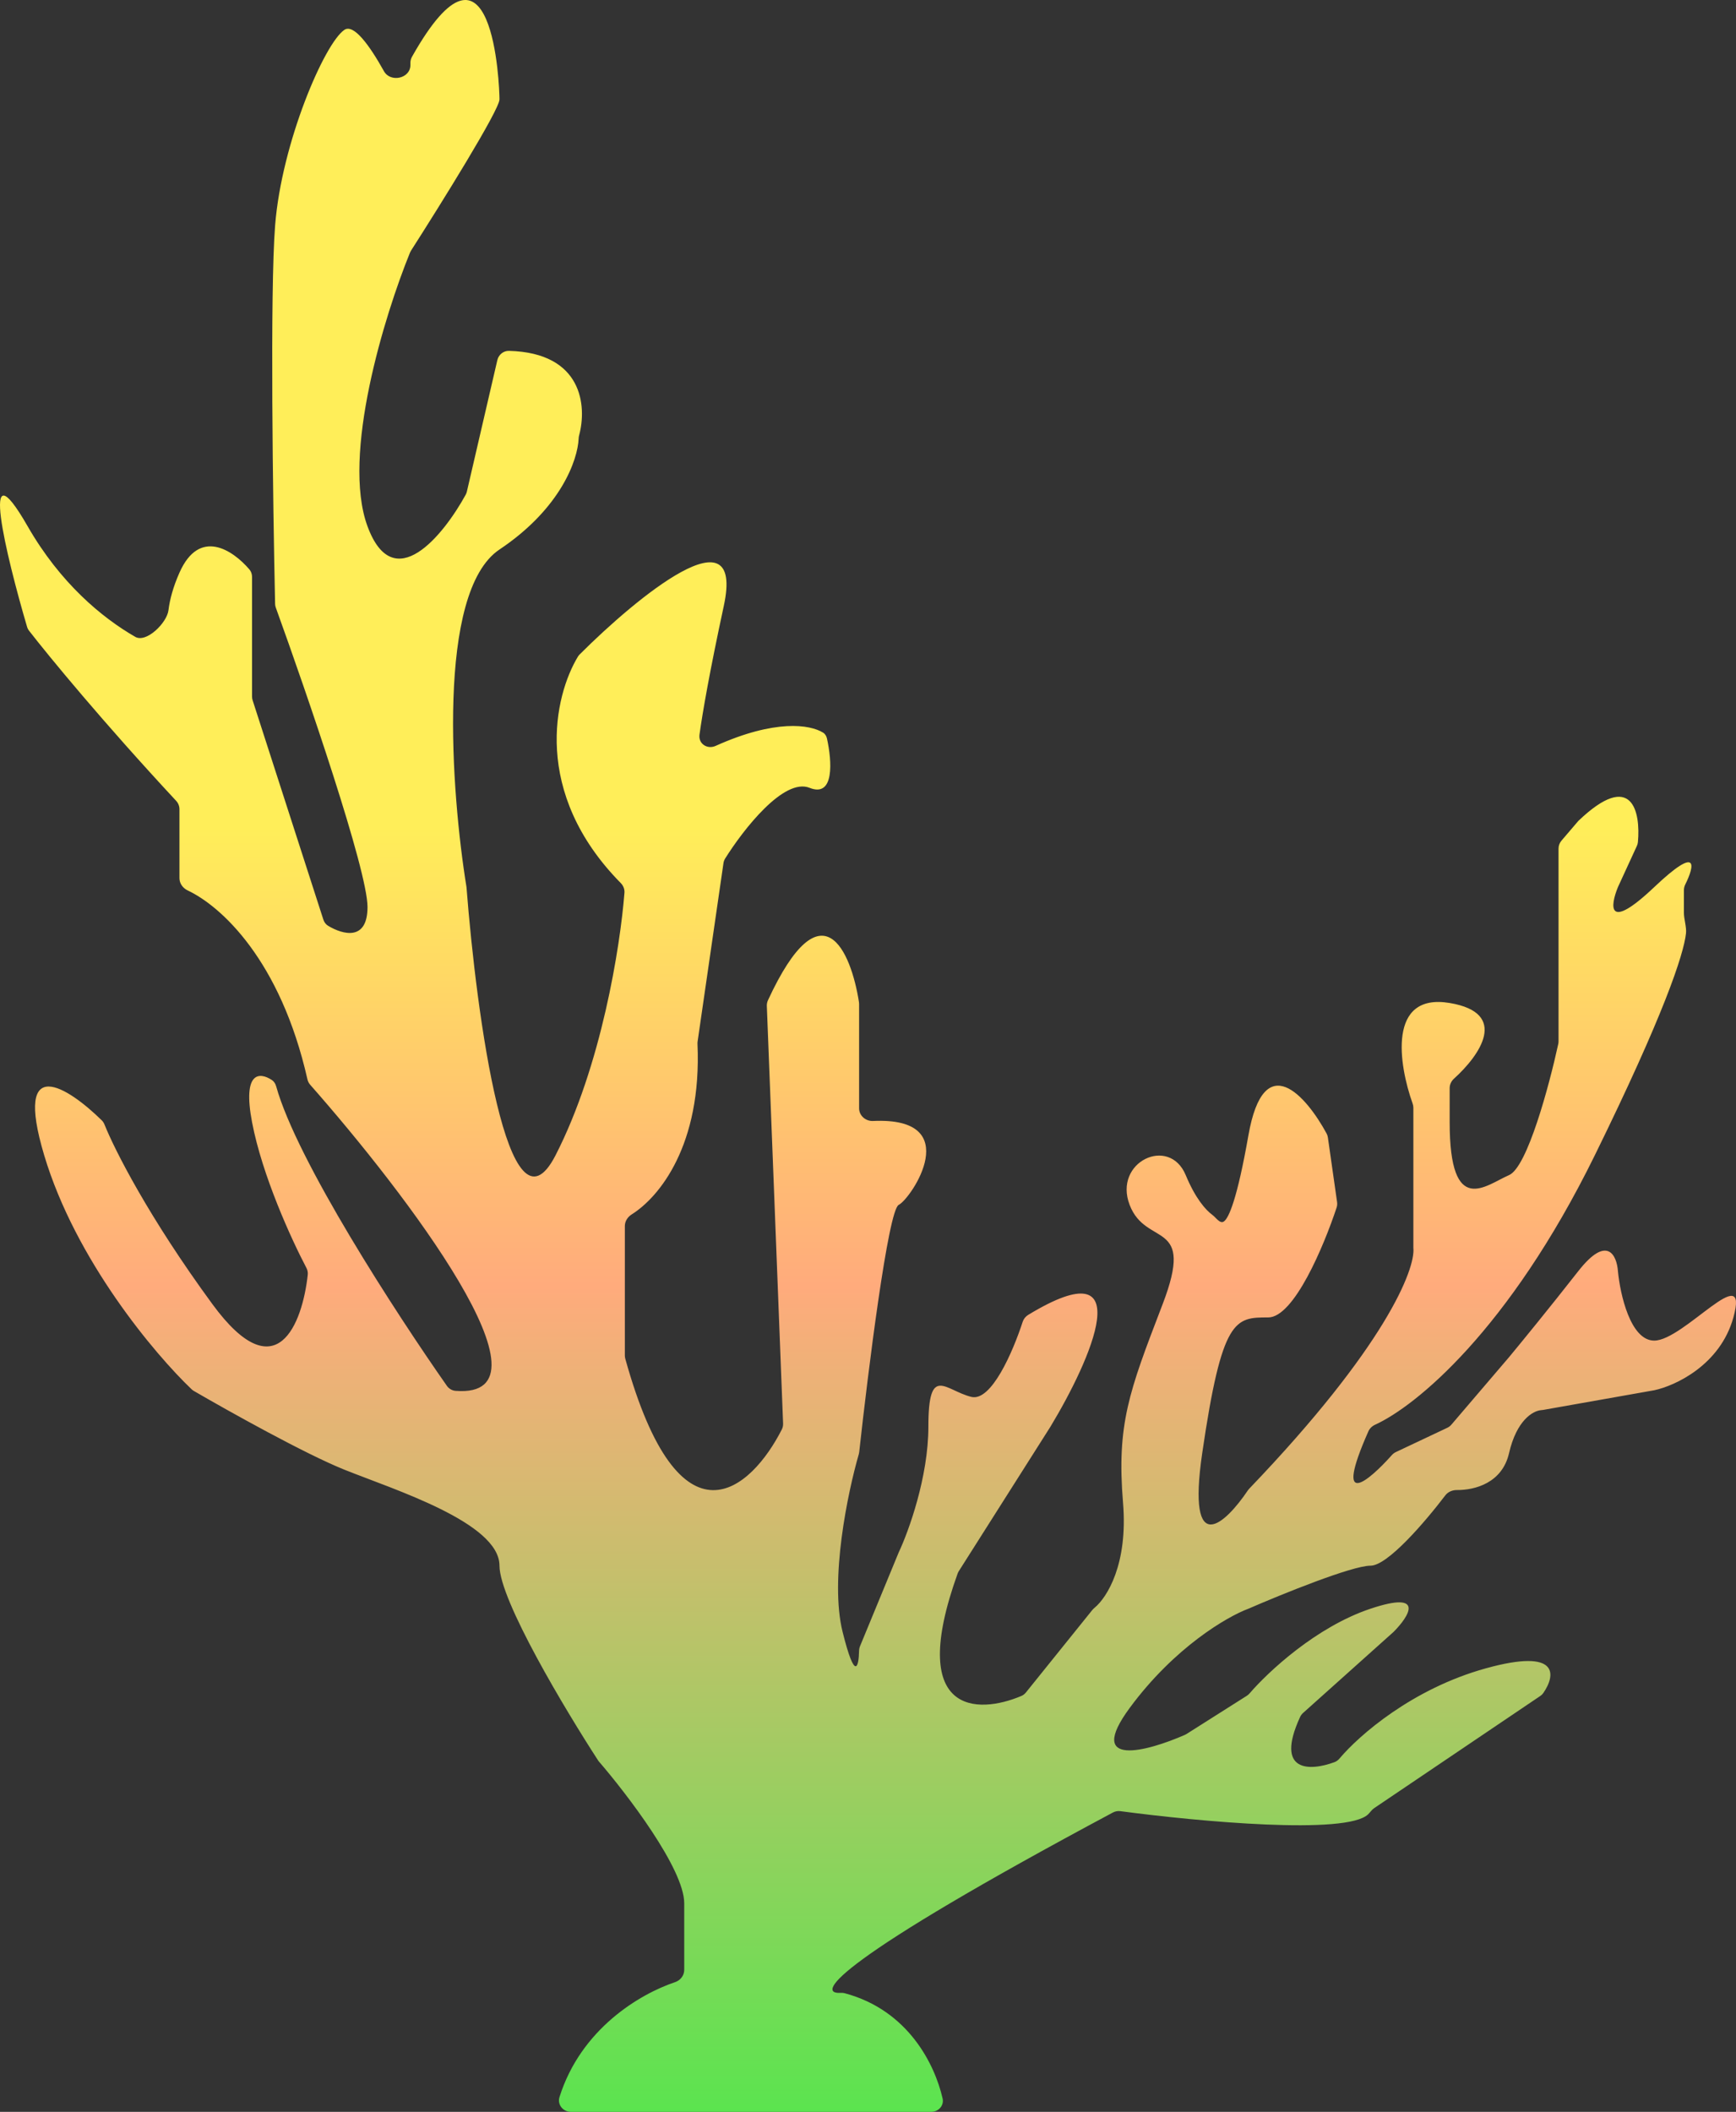 <svg width="282" height="343" viewBox="0 0 282 343" fill="none" xmlns="http://www.w3.org/2000/svg">
<rect x="0" y="0" width="282" height="343" fill="#333333" stroke="none"/>
<path d="M151.271 343H92.731C91.455 343 90.502 341.817 90.885 340.6C94.365 329.529 103.937 323.855 109.657 321.936C110.527 321.645 111.149 320.854 111.149 319.937V309.131C111.149 303.54 101.859 291.39 97.215 286.014C91.855 277.77 81.137 259.886 81.137 254.295C81.137 247.306 63.987 241.93 55.948 238.705C49.591 236.154 37.123 229.19 31.488 225.915C31.356 225.838 31.244 225.754 31.133 225.649C25.164 219.969 12.276 204.68 7.178 187.632C2.128 170.747 11.121 176.649 16.523 181.957C16.724 182.154 16.875 182.391 16.979 182.653C18.625 186.761 24.145 197.684 34.51 211.824C44.961 226.082 49.128 214.921 49.992 207.046C50.035 206.655 49.954 206.267 49.77 205.92C47.342 201.309 42.59 190.938 40.942 182.256C39.373 173.995 42.169 174.1 44.161 175.412C44.52 175.648 44.744 176.019 44.859 176.433C48.21 188.493 64.355 213.331 72.602 225.096C72.921 225.552 73.446 225.855 74.001 225.898C91.403 227.245 65.893 193.749 50.391 176.187C50.165 175.931 50.013 175.624 49.938 175.291C45.551 155.907 35.893 147.171 30.497 144.626C29.712 144.256 29.151 143.498 29.151 142.629V131.434C29.151 130.927 28.957 130.438 28.612 130.067C16.743 117.302 7.921 106.563 4.723 102.444C4.572 102.249 4.463 102.036 4.394 101.8C1.008 90.292 -3.565 71.439 4.498 85.487C9.78 94.69 16.55 100.322 21.973 103.437C23.767 104.468 27.115 101.167 27.366 99.112C27.578 97.376 28.119 95.344 29.151 93.013C32.397 85.688 37.818 89.338 40.51 92.484C40.799 92.821 40.942 93.254 40.942 93.698V113.128C40.942 113.336 40.974 113.543 41.038 113.742L52.525 149.356C52.659 149.774 52.923 150.14 53.299 150.366C55.734 151.829 59.7 152.875 59.7 147.312C59.7 141.334 49.84 112.607 44.803 98.69C44.729 98.486 44.691 98.287 44.687 98.069C44.33 81.804 43.842 47.246 44.694 36.565C45.766 23.124 52.733 6.996 55.948 4.846C57.452 3.84 60.006 7.318 62.368 11.562C63.429 13.467 66.667 12.753 66.667 10.573V10.201C66.667 9.862 66.764 9.507 66.931 9.211C80.079 -14.133 81.137 13.999 81.137 16.136C81.137 17.845 71.616 33.136 66.762 40.716C66.697 40.818 66.646 40.917 66.6 41.029C62.481 51.148 55.435 73.936 59.7 85.487C63.937 96.965 72.014 86.979 75.651 80.343C75.737 80.187 75.798 80.023 75.838 79.85L80.789 58.492C80.994 57.608 81.775 56.964 82.682 56.987C94.661 57.296 95.35 65.974 94.077 70.695C94.027 70.88 94.001 71.067 93.993 71.259C93.846 74.662 91.133 82.564 81.137 89.249C70.847 96.131 73.276 128.674 75.778 144.086C77.385 164.873 82.53 202.685 90.248 187.632C97.694 173.109 100.749 153.749 101.437 145.001C101.482 144.418 101.253 143.846 100.843 143.43C86.329 128.71 90.05 112.951 93.884 106.64C93.962 106.512 94.05 106.402 94.156 106.297C103.486 96.972 120.991 82.565 117.58 98.389C115.271 109.101 114.128 115.705 113.628 119.314C113.421 120.8 114.891 121.758 116.258 121.142C125.932 116.786 131.577 117.675 133.707 118.994C134.045 119.204 134.248 119.56 134.334 119.948C135.149 123.628 135.576 129.587 131.515 127.958C127.332 126.279 120.768 134.699 117.796 139.437C117.652 139.668 117.56 139.924 117.521 140.193L113.32 169.163C113.302 169.29 113.296 169.421 113.302 169.548C114.026 186.013 107.072 194.446 102.623 197.235C101.961 197.65 101.502 198.347 101.502 199.128V220.156C101.502 220.335 101.529 220.523 101.577 220.696C110.435 252.558 122.058 241.884 127.003 232.165C127.153 231.869 127.22 231.543 127.208 231.212L124.566 163.376C124.554 163.065 124.621 162.739 124.752 162.456C133.57 143.409 138.256 154.586 139.531 162.755C139.546 162.854 139.554 162.953 139.554 163.053V180.006C139.554 181.204 140.618 182.121 141.815 182.066C156.935 181.365 148.034 194.669 145.985 195.696C144.277 196.553 141.011 222.706 139.572 235.845C139.56 235.962 139.538 236.068 139.506 236.181C137.713 242.365 134.749 256.522 136.874 265.047C138.913 273.229 139.497 270.71 139.55 268.132C139.555 267.87 139.605 267.611 139.705 267.369L145.985 252.145C147.593 248.74 150.808 239.887 150.808 231.716C150.808 221.502 153.488 225.802 157.775 226.877C161.039 227.696 164.561 219.496 166.126 214.684C166.275 214.226 166.598 213.819 167.009 213.568C185.45 202.367 177.171 220.911 170.638 231.716L155.749 255.186C155.671 255.309 155.604 255.446 155.555 255.583C147.299 278.551 158.748 278.49 165.915 275.452C166.204 275.33 166.453 275.134 166.65 274.89L177.439 261.49C177.549 261.353 177.677 261.234 177.813 261.122C179.819 259.471 183.257 254.049 182.428 244.081C181.371 231.351 183.443 225.947 188.646 212.381L188.86 211.824C194.219 197.847 186.18 202.685 183.5 195.696C180.821 188.707 189.932 184.406 192.611 190.858C194.166 194.601 195.814 196.496 196.944 197.324C197.523 197.748 198.157 198.784 198.772 198.413C199.623 197.9 201 194.605 202.794 184.406C205.324 170.025 212.208 178.038 215.494 184.102C215.603 184.304 215.673 184.523 215.705 184.751L217.199 195.239C217.242 195.54 217.217 195.843 217.122 196.131C215.067 202.35 210.197 213.974 206.01 213.974C200.65 213.974 198.506 213.974 195.291 236.016C192.742 253.488 199.103 247.42 202.695 242.077C202.762 241.979 202.838 241.884 202.92 241.798C225.107 218.657 229.947 206.083 229.591 202.685V179.926C229.591 179.689 229.549 179.458 229.469 179.235C227.2 172.878 225.375 161.212 235.486 162.902C245.222 164.53 240.372 171.42 236.19 175.193C235.75 175.59 235.486 176.147 235.486 176.74V182.256C235.486 197.847 241.381 192.471 245.133 190.858C248.104 189.581 251.669 176.258 253.128 169.557C253.158 169.419 253.172 169.282 253.172 169.14V137.834C253.172 137.358 253.342 136.897 253.651 136.535L256.387 133.333C265.194 124.919 266.515 131.937 266.067 136.776C266.047 136.989 265.988 137.196 265.899 137.39L262.819 144.086C261.568 147.132 260.996 151.397 268.714 144.086C276.065 137.122 275.247 140.661 273.763 143.645C273.618 143.937 273.537 144.256 273.537 144.581V148.266C273.537 149.261 273.985 150.586 273.878 151.575C273.505 155.053 270.213 164.941 259.067 187.632C245.055 216.156 229.921 228.422 223.374 231.4C222.895 231.618 222.494 231.999 222.281 232.48C216.559 245.4 222.238 240.652 226.1 236.327C226.283 236.122 226.503 235.956 226.751 235.839L235.098 231.899C235.354 231.778 235.581 231.605 235.765 231.39L245.133 220.426C246.919 218.275 251.671 212.469 256.387 206.448C261.104 200.428 262.64 203.94 262.819 206.448C263.176 210.211 264.855 217.737 268.714 217.737C273.537 217.737 284.256 204.297 281.576 213.974C279.433 221.716 272.108 225.085 268.714 225.802L250.665 228.997C250.55 229.017 250.434 229.025 250.318 229.036C248.996 229.159 246.362 230.672 245.133 236.016C244.014 240.881 239.567 242.029 236.665 242.008C235.936 242.003 235.22 242.294 234.778 242.875C231.491 247.19 225.41 254.295 222.624 254.295C219.622 254.295 208.153 258.954 202.794 261.284C199.4 262.538 190.789 267.52 183.5 277.412C176.265 287.231 186.387 284.442 192.477 281.772C192.568 281.732 192.653 281.686 192.737 281.633L202.532 275.428C202.706 275.318 202.858 275.184 202.992 275.028C206.008 271.522 213.82 264.227 222.624 261.284C231.627 258.273 228.876 262.538 226.375 265.047L211.667 278.22C211.47 278.396 211.305 278.619 211.195 278.859C206.999 287.976 212.871 287.65 216.781 286.202C217.101 286.084 217.373 285.875 217.592 285.614C220.756 281.863 229.39 274.279 241.381 270.961C253.426 267.628 252.696 272.098 250.69 274.987C250.562 275.171 250.397 275.326 250.212 275.451L223.216 293.678C222.833 293.937 222.578 294.347 222.247 294.67C218.767 298.074 194.73 295.857 181.988 294.163C181.571 294.107 181.143 294.192 180.772 294.39C135.877 318.385 132.412 323.884 136.508 323.677C136.749 323.665 136.998 323.676 137.231 323.739C147.489 326.485 151.833 335.225 153.116 340.816C153.382 341.972 152.457 343 151.271 343Z" fill="url(#paint0_linear_428_4260)"/>
<defs>
<linearGradient id="paint0_linear_428_4260" x1="141" y1="0" x2="141" y2="343" gradientUnits="userSpaceOnUse">
<stop offset="0.391" stop-color="#FFEE59"/>
<stop offset="0.609" stop-color="#FFAB7C"/>
<stop offset="1" stop-color="#5BE44F"/>
</linearGradient>
</defs>
</svg>